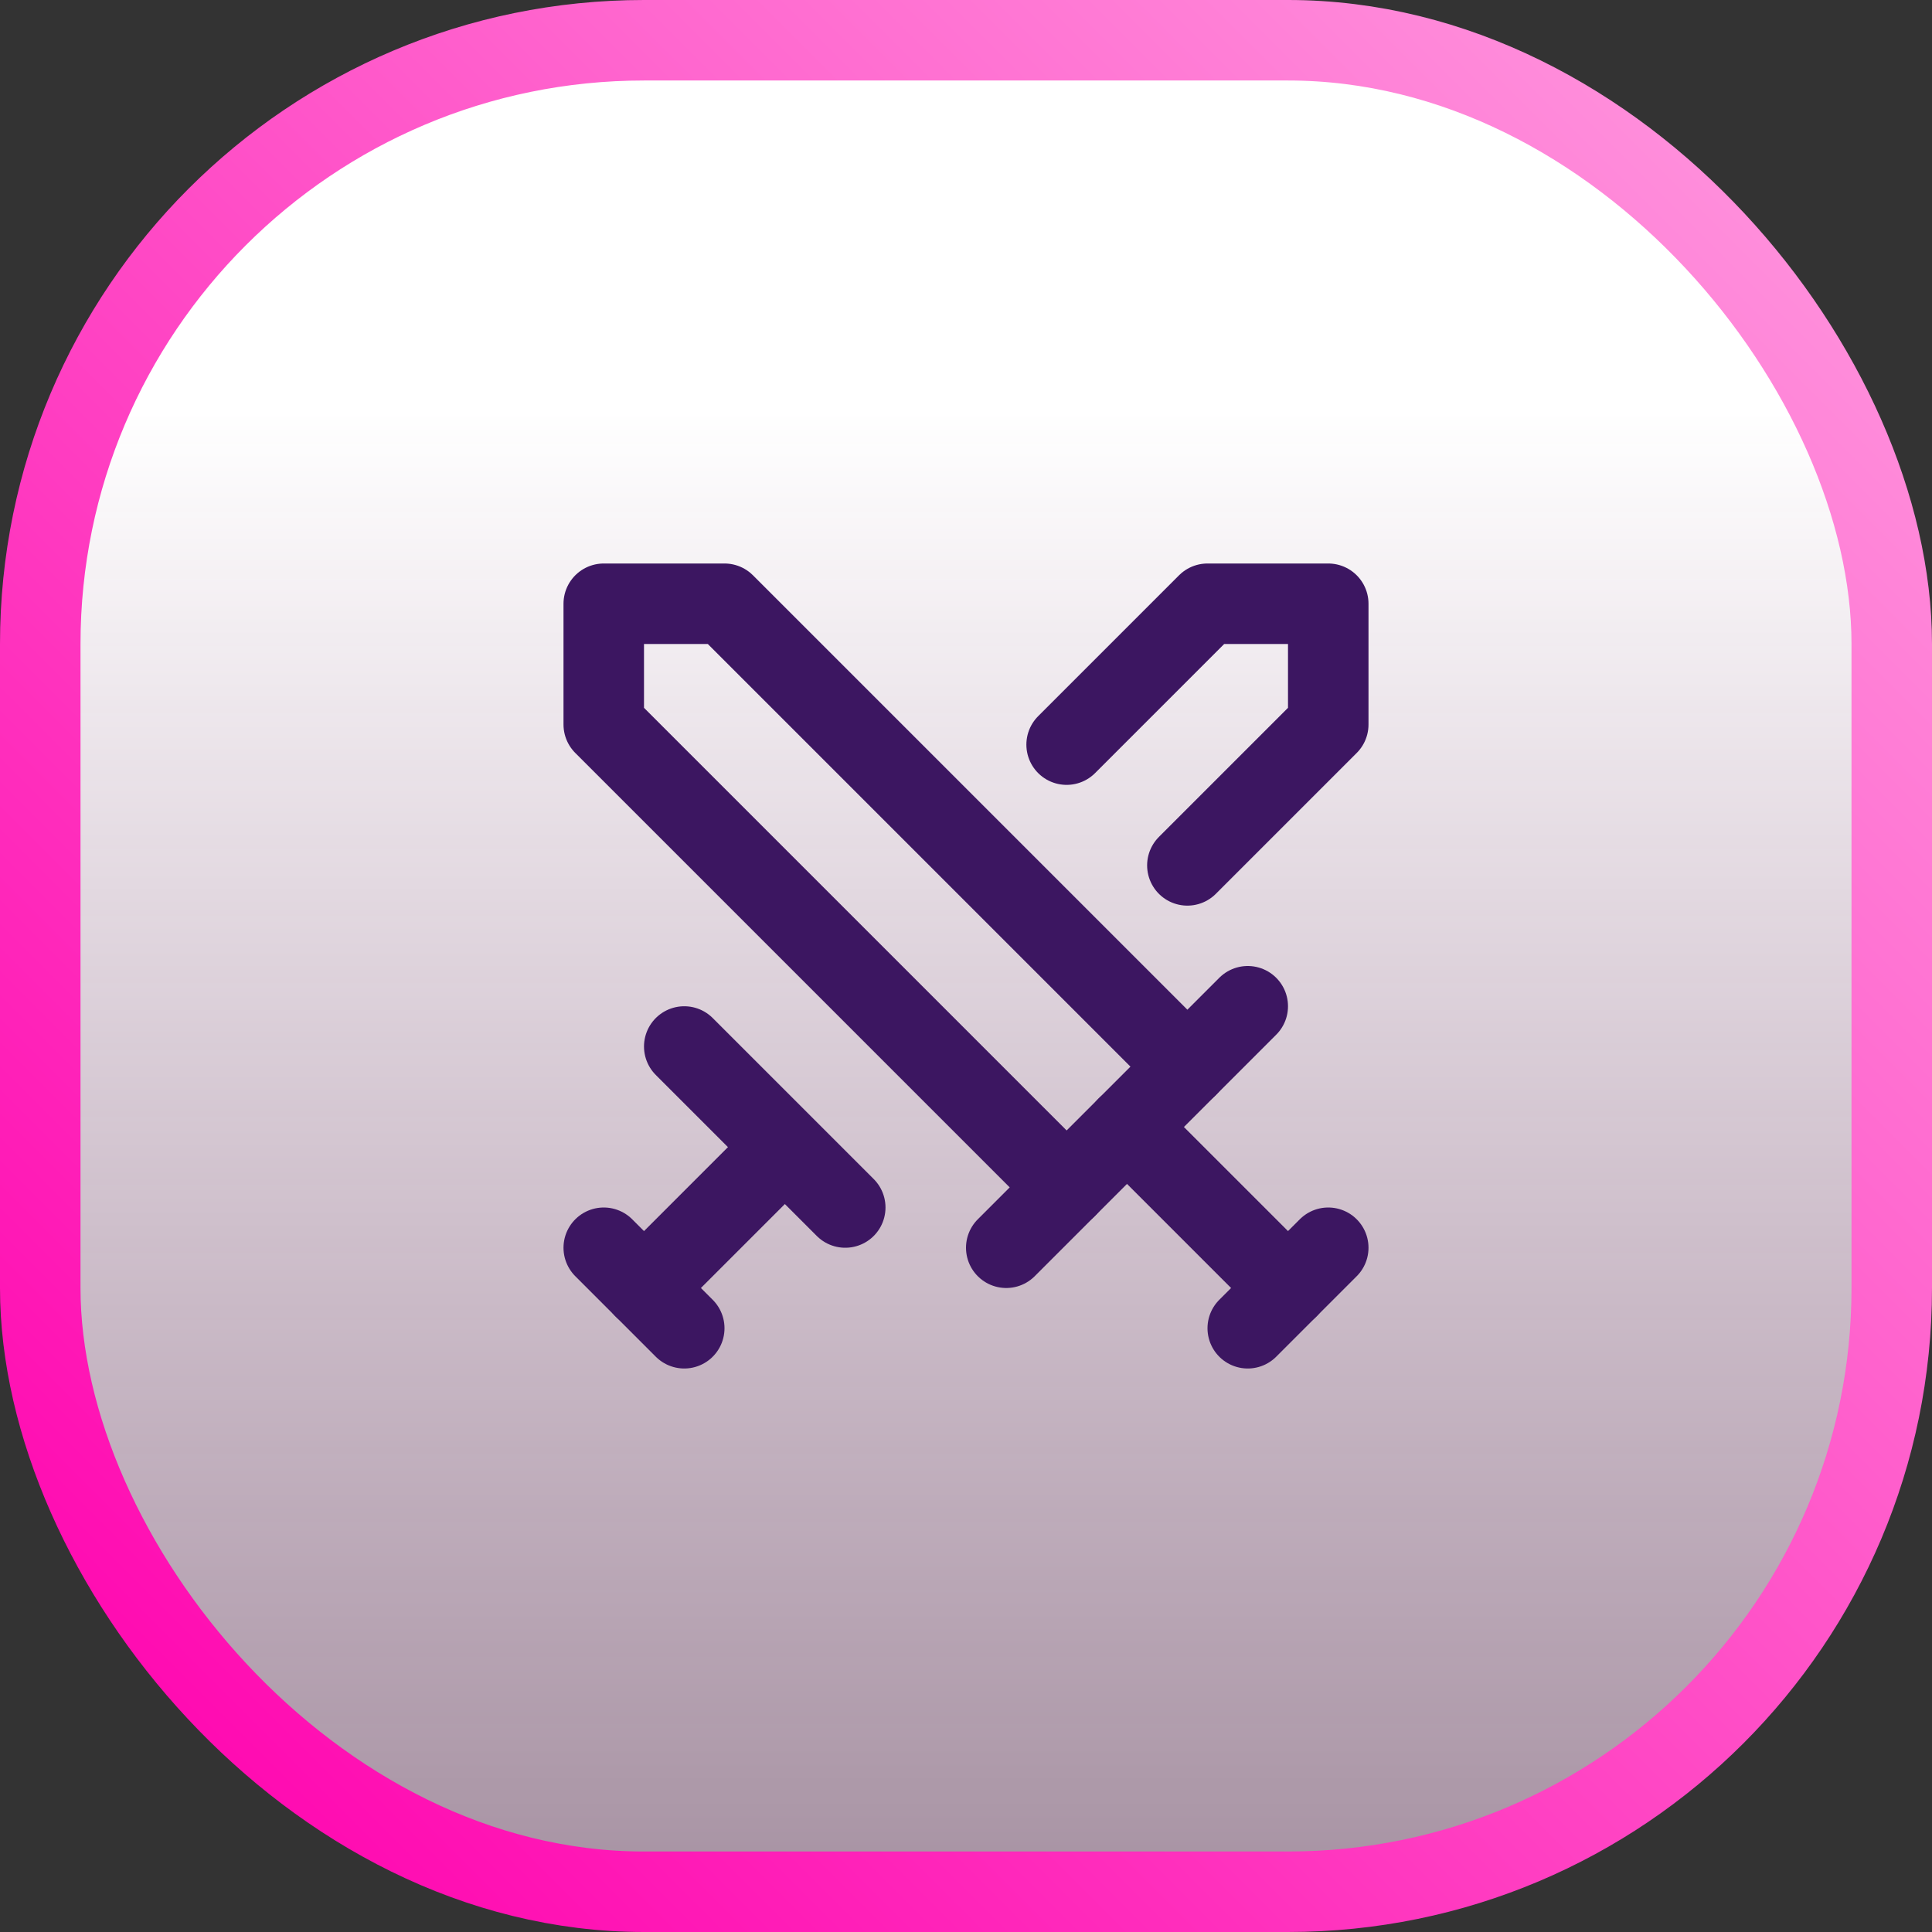 <svg width="24" height="24" viewBox="0 0 24 24" fill="none" xmlns="http://www.w3.org/2000/svg">
<rect x="0" y="0" width="24" height="24" fill="#333333" stroke="none"/>
<rect x="0.5" y="0.5" width="23" height="23" rx="7.5" fill="url(#paint0_linear_10_2)" stroke="url(#paint1_linear_10_2)"/>
<path d="M13.25 14.75L7.5 9V7.5H9L14.75 13.25" stroke="#3C1661" stroke-linecap="round" stroke-linejoin="round"/>
<path d="M12.5 15.5L15.5 12.5" stroke="#3C1661" stroke-linecap="round" stroke-linejoin="round"/>
<path d="M14 14L16 16" stroke="#3C1661" stroke-linecap="round" stroke-linejoin="round"/>
<path d="M15.5 16.5L16.5 15.5" stroke="#3C1661" stroke-linecap="round" stroke-linejoin="round"/>
<path d="M13.25 9.25L15 7.5H16.5V9L14.75 10.75" stroke="#3C1661" stroke-linecap="round" stroke-linejoin="round"/>
<path d="M8.5 13L10.5 15" stroke="#3C1661" stroke-linecap="round" stroke-linejoin="round"/>
<path d="M9.5 14.5L8 16" stroke="#3C1661" stroke-linecap="round" stroke-linejoin="round"/>
<path d="M7.5 15.5L8.5 16.5" stroke="#3C1661" stroke-linecap="round" stroke-linejoin="round"/>
<defs>
<linearGradient id="paint0_linear_10_2" x1="14.7" y1="5.1" x2="14.7" y2="43.5" gradientUnits="userSpaceOnUse">
<stop stop-color="white"/>
<stop offset="1" stop-color="#FFB4F0" stop-opacity="0.1"/>
</linearGradient>
<linearGradient id="paint1_linear_10_2" x1="0.6" y1="23.1" x2="22.8" y2="0.9" gradientUnits="userSpaceOnUse">
<stop stop-color="#FF00AE"/>
<stop offset="1" stop-color="#FF97DE"/>
</linearGradient>
</defs>
</svg>
